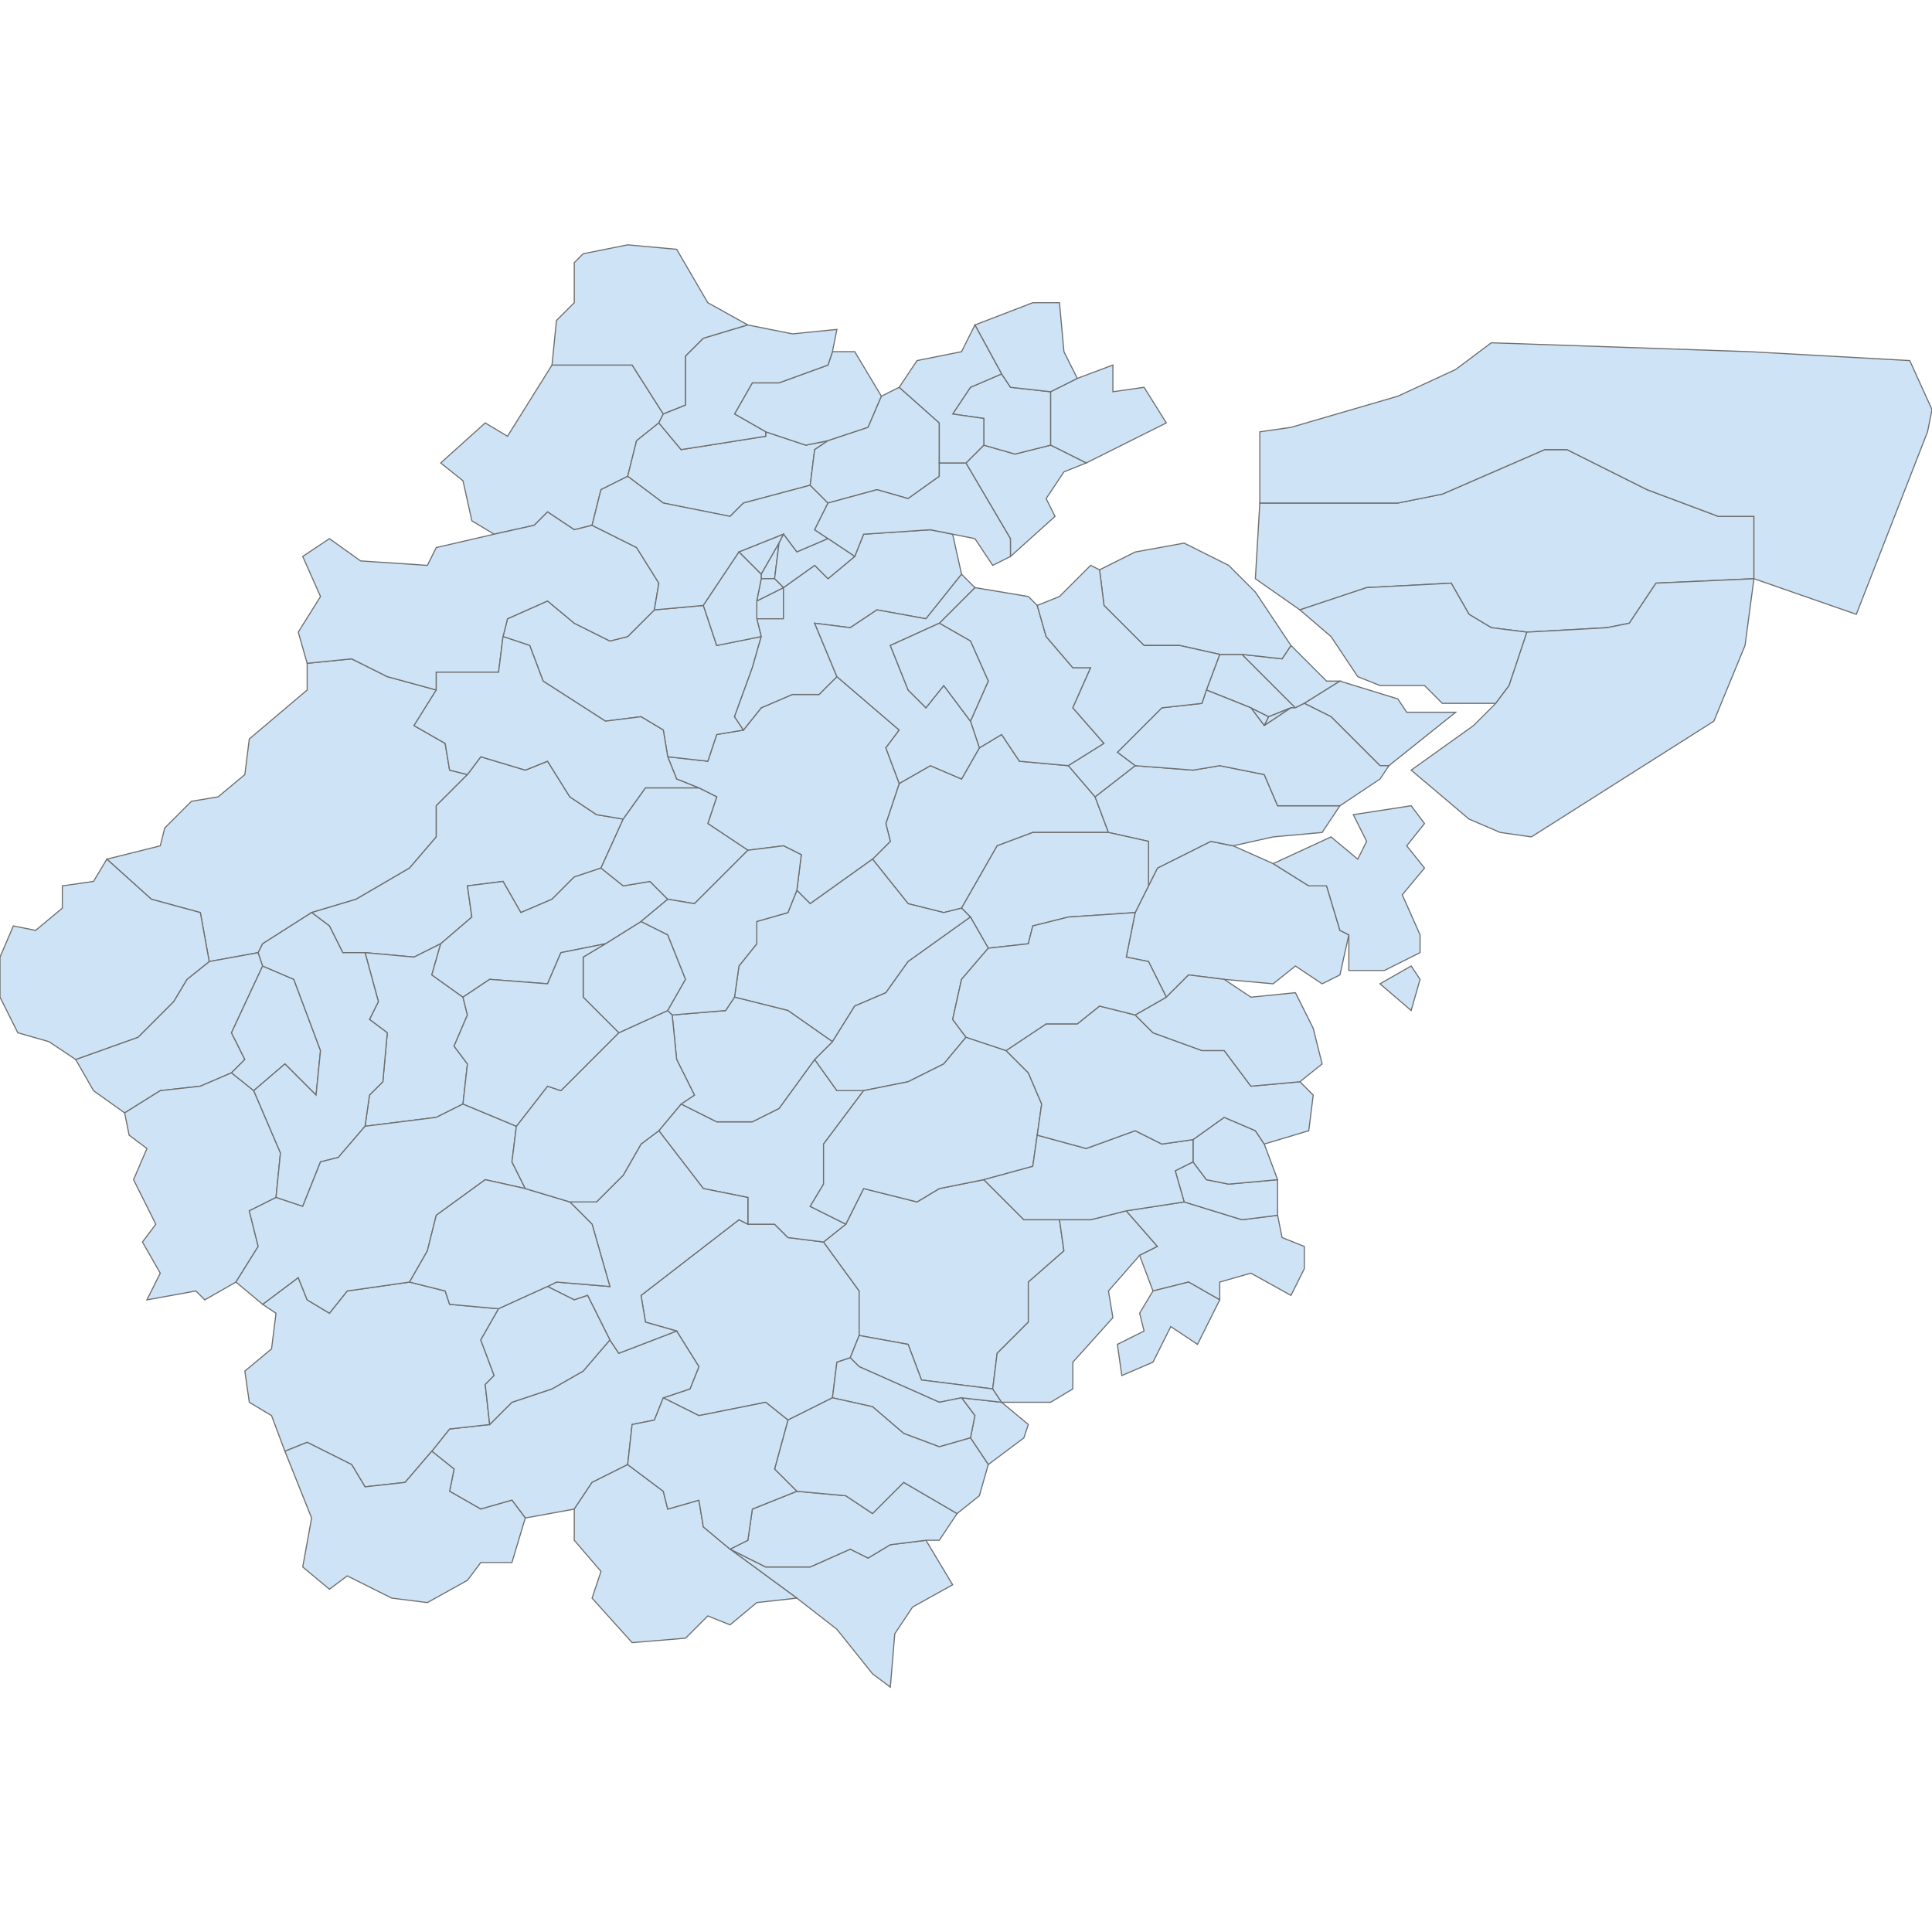 <?xml version='1.0' encoding='utf-8'?>
<svg height="700" width="700" xmlns="http://www.w3.org/2000/svg"><path d="M316.129,311.29 L322.581,304.839 L320.968,298.387 L325.806,283.871 L337.097,277.419 L348.387,282.258 L354.839,270.968 L362.903,266.129 L369.355,275.806 L387.097,277.419 L396.774,288.71 L401.613,301.613 L374.194,301.613 L361.29,306.452 L348.387,329.032 L341.935,330.645 L329.032,327.419 L316.129,311.29 Z" fill="#cee3f5" id="CN.zhejiang.3058331" stroke="#6e6e6e" stroke-width="0.4"><desc><name>Shengzhou City</name><admin_leve>6</admin_leve><wikipedia>en:Shengzhou</wikipedia><wikidata>Q1023802</wikidata><localname>嵊州市 (Shengzhou)</localname><boundary>administrative</boundary><id>CN.zhejiang.3058331</id></desc></path><path d="M241.935,274.194 L256.452,275.806 L259.677,266.129 L269.355,264.516 L275.806,256.452 L287.097,251.613 L296.774,251.613 L303.226,245.161 L325.806,264.516 L320.968,270.968 L325.806,283.871 L320.968,298.387 L322.581,304.839 L316.129,311.29 L293.548,327.419 L288.71,322.581 L290.323,309.677 L283.871,306.452 L270.968,308.065 L256.452,298.387 L259.677,288.71 L253.226,285.484 L245.161,282.258 L241.935,274.194 Z" fill="#cee3f5" id="CN.zhejiang.3058332" stroke="#6e6e6e" stroke-width="0.4"><desc><name>Zhuji City</name><admin_leve>6</admin_leve><wikidata>Q198222</wikidata><localname>诸暨市 (Zhuji)</localname><boundary>administrative</boundary><id>CN.zhejiang.3058332</id></desc></path><path d="M38.71,311.29 L58.065,306.452 L59.677,300.0 L69.355,290.323 L79.032,288.71 L88.71,280.645 L90.323,267.742 L111.29,250.0 L111.29,240.323 L127.419,238.71 L140.323,245.161 L158.065,250.0 L150.0,262.903 L161.29,269.355 L162.903,279.032 L169.355,280.645 L158.065,291.935 L158.065,303.226 L148.387,314.516 L129.032,325.806 L112.903,330.645 L95.161,341.935 L93.548,345.161 L75.806,348.387 L72.581,330.645 L54.839,325.806 L38.71,311.29 Z" fill="#cee3f5" id="CN.zhejiang.3125919" stroke="#6e6e6e" stroke-width="0.4"><desc><name>Chun'an County</name><admin_leve>6</admin_leve><wikipedia>en:Chun'an County</wikipedia><wikidata>Q1089534</wikidata><localname>淳安县 (Chun'an)</localname><boundary>administrative</boundary><id>CN.zhejiang.3125919</id></desc></path><path d="M200.0,132.258 L229.032,132.258 L240.323,150.0 L238.71,153.226 L230.645,159.677 L227.419,172.581 L217.742,177.419 L214.516,190.323 L208.065,191.935 L198.387,185.484 L193.548,190.323 L179.032,193.548 L170.968,188.71 L167.742,174.194 L159.677,167.742 L175.806,153.226 L183.871,158.065 L200.0,132.258 Z" fill="#cee3f5" id="CN.zhejiang.3149729" stroke="#6e6e6e" stroke-width="0.4"><desc><name>Anji County</name><admin_leve>6</admin_leve><wikidata>Q551437</wikidata><localname>安吉县 (Anji)</localname><boundary>administrative</boundary><id>CN.zhejiang.3149729</id></desc></path><path d="M270.968,117.742 L254.839,122.581 L248.387,129.032 L248.387,146.774 L240.323,150.0 L229.032,132.258 L200.0,132.258 L201.613,116.129 L208.065,109.677 L208.065,95.161 L211.29,91.935 L227.419,88.71 L245.161,90.323 L256.452,109.677 L270.968,117.742 Z" fill="#cee3f5" id="CN.zhejiang.3149734" stroke="#6e6e6e" stroke-width="0.4"><desc><name>Changxing County</name><admin_leve>6</admin_leve><wikidata>Q1062178</wikidata><localname>长兴县 (Changxing)</localname><boundary>administrative</boundary><id>CN.zhejiang.3149734</id></desc></path><path d="M227.419,172.581 L230.645,159.677 L238.71,153.226 L246.774,162.903 L277.419,158.065 L277.419,156.452 L291.935,161.29 L300.0,159.677 L295.161,162.903 L293.548,175.806 L269.355,182.258 L264.516,187.097 L240.323,182.258 L227.419,172.581 Z" fill="#cee3f5" id="CN.zhejiang.3149735" stroke="#6e6e6e" stroke-width="0.4"><desc><name>Deqing County</name><admin_leve>6</admin_leve><wikidata>Q1191987</wikidata><localname>德清县 (Deqing)</localname><boundary>administrative</boundary><id>CN.zhejiang.3149735</id></desc></path><path d="M301.613,127.419 L309.677,127.419 L319.355,143.548 L314.516,154.839 L300.0,159.677 L291.935,161.29 L277.419,156.452 L266.129,150.0 L272.581,138.71 L282.258,138.71 L300.0,132.258 L301.613,127.419 Z" fill="#cee3f5" id="CN.zhejiang.3149736" stroke="#6e6e6e" stroke-width="0.4"><desc><name>Nanxun District</name><admin_leve>6</admin_leve><wikidata>Q1334163</wikidata><localname>南浔区 (Nanxun)</localname><boundary>administrative</boundary><id>CN.zhejiang.3149736</id></desc></path><path d="M238.71,153.226 L240.323,150.0 L248.387,146.774 L248.387,129.032 L254.839,122.581 L270.968,117.742 L287.097,120.968 L303.226,119.355 L301.613,127.419 L300.0,132.258 L282.258,138.71 L272.581,138.71 L266.129,150.0 L277.419,156.452 L277.419,158.065 L246.774,162.903 L238.71,153.226 Z" fill="#cee3f5" id="CN.zhejiang.3149737" stroke="#6e6e6e" stroke-width="0.4"><desc><name>Wuxing District</name><admin_leve>6</admin_leve><wikidata>Q1026476</wikidata><localname>吴兴区 (Wuxing)</localname><boundary>administrative</boundary><id>CN.zhejiang.3149737</id></desc></path><path d="M411.29,330.645 L416.129,320.968 L419.355,314.516 L438.71,304.839 L446.774,306.452 L461.29,312.903 L474.194,320.968 L480.645,320.968 L485.484,337.097 L488.71,338.71 L485.484,353.226 L479.032,356.452 L469.355,350.0 L461.29,356.452 L443.548,354.839 L430.645,353.226 L422.581,361.29 L416.129,348.387 L408.065,346.774 L411.29,330.645 Z" fill="#cee3f5" id="CN.zhejiang.3199272" stroke="#6e6e6e" stroke-width="0.4"><desc><name>Ninghai County</name><admin_leve>6</admin_leve><wikipedia>en:Ninghai County</wikipedia><wikidata>Q1334251</wikidata><localname>宁海县 (Ninghai)</localname><boundary>administrative</boundary><id>CN.zhejiang.3199272</id></desc></path><path d="M461.29,312.903 L482.258,303.226 L491.935,311.29 L495.161,304.839 L490.323,295.161 L511.29,291.935 L516.129,298.387 L509.677,306.452 L516.129,314.516 L508.065,324.194 L514.516,338.71 L514.516,345.161 L501.613,351.613 L488.71,351.613 L488.71,338.71 L485.484,337.097 L480.645,320.968 L474.194,320.968 L461.29,312.903 M500.0,356.452 L511.29,350.0 L514.516,354.839 L511.29,366.129 L500.0,356.452 Z" fill="#cee3f5" id="CN.zhejiang.3199281" stroke="#6e6e6e" stroke-width="0.4"><desc><name>Xiangshan County</name><admin_leve>6</admin_leve><wikidata>Q1334124</wikidata><localname>象山县 (Xiangshan)</localname><boundary>administrative</boundary><id>CN.zhejiang.3199281</id></desc></path><path d="M270.968,443.548 L280.645,443.548 L285.484,448.387 L298.387,450.0 L311.29,467.742 L311.29,483.871 L308.065,491.935 L303.226,493.548 L301.613,506.452 L285.484,514.516 L277.419,508.065 L253.226,512.903 L240.323,506.452 L250.0,503.226 L253.226,495.161 L245.161,482.258 L233.871,479.032 L232.258,469.355 L267.742,441.935 L270.968,443.548 Z" fill="#cee3f5" id="CN.zhejiang.3218862" stroke="#6e6e6e" stroke-width="0.4"><desc><name>Qingtian County</name><admin_leve>6</admin_leve><wikipedia>en:Qingtian County</wikipedia><wikidata>Q1361329</wikidata><localname>青田县 (Qingtian)</localname><boundary>administrative</boundary><id>CN.zhejiang.3218862</id></desc></path><path d="M298.387,450.0 L306.452,443.548 L312.903,430.645 L332.258,435.484 L340.323,430.645 L356.452,427.419 L370.968,441.935 L383.871,441.935 L385.484,453.226 L372.581,464.516 L372.581,479.032 L361.29,490.323 L359.677,503.226 L333.871,500.0 L329.032,487.097 L311.29,483.871 L311.29,467.742 L298.387,450.0 Z" fill="#cee3f5" id="CN.zhejiang.3218863" stroke="#6e6e6e" stroke-width="0.4"><desc><name>Yongjia County</name><admin_leve>6</admin_leve><wikipedia>en:Yongjia County</wikipedia><wikidata>Q703818</wikidata><localname>永嘉县 (Yongjia)</localname><boundary>administrative</boundary><id>CN.zhejiang.3218863</id></desc></path><path d="M112.903,330.645 L129.032,325.806 L148.387,314.516 L158.065,303.226 L158.065,291.935 L169.355,280.645 L174.194,274.194 L190.323,279.032 L198.387,275.806 L206.452,288.71 L216.129,295.161 L225.806,296.774 L217.742,314.516 L208.065,317.742 L200.0,325.806 L188.71,330.645 L182.258,319.355 L169.355,320.968 L170.968,332.258 L159.677,341.935 L150.0,346.774 L132.258,345.161 L124.194,345.161 L119.355,335.484 L112.903,330.645 Z" fill="#cee3f5" id="CN.zhejiang.3221113" stroke="#6e6e6e" stroke-width="0.4"><desc><name>Jiande City</name><admin_leve>6</admin_leve><wikipedia>en:Jiande</wikipedia><wikidata>Q1027331</wikidata><localname>建德市 (Jiande)</localname><boundary>administrative</boundary><id>CN.zhejiang.3221113</id></desc></path><path d="M274.194,217.742 L283.871,212.903 L283.871,212.903 L283.871,224.194 L274.194,224.194 L274.194,217.742 Z" fill="#cee3f5" id="CN.zhejiang.3221179" stroke="#6e6e6e" stroke-width="0.4"><desc><name>Binjiang District</name><admin_leve>6</admin_leve><wikipedia>en:Binjiang District</wikipedia><wikidata>Q863888</wikidata><localname>滨江区 (Binjiang)</localname><boundary>administrative</boundary><id>CN.zhejiang.3221179</id></desc></path><path d="M182.258,230.645 L183.871,224.194 L198.387,217.742 L208.065,225.806 L220.968,232.258 L227.419,230.645 L237.097,220.968 L254.839,219.355 L259.677,233.871 L275.806,230.645 L272.581,241.935 L266.129,259.677 L269.355,264.516 L259.677,266.129 L256.452,275.806 L241.935,274.194 L240.323,264.516 L232.258,259.677 L219.355,261.29 L196.774,246.774 L191.935,233.871 L182.258,230.645 Z" fill="#cee3f5" id="CN.zhejiang.3221180" stroke="#6e6e6e" stroke-width="0.4"><desc><name>Fuyang City</name><admin_leve>6</admin_leve><wikipedia>en:Fuyang District</wikipedia><wikidata>Q1011103</wikidata><localname>富阳市 (Fuyang)</localname><boundary>administrative</boundary><id>CN.zhejiang.3221180</id></desc></path><path d="M179.032,193.548 L193.548,190.323 L198.387,185.484 L208.065,191.935 L214.516,190.323 L230.645,198.387 L238.71,211.29 L237.097,220.968 L227.419,230.645 L220.968,232.258 L208.065,225.806 L198.387,217.742 L183.871,224.194 L182.258,230.645 L180.645,243.548 L158.065,243.548 L158.065,250.0 L140.323,245.161 L127.419,238.71 L111.29,240.323 L108.065,229.032 L116.129,216.129 L109.677,201.613 L119.355,195.161 L130.645,203.226 L154.839,204.839 L158.065,198.387 L179.032,193.548 Z" fill="#cee3f5" id="CN.zhejiang.3221181" stroke="#6e6e6e" stroke-width="0.4"><desc><name>Lin'an City</name><admin_leve>6</admin_leve><wikipedia>en:Lin'an City</wikipedia><wikidata>Q1022464</wikidata><localname>临安市 (Lin'an)</localname><boundary>administrative</boundary><id>CN.zhejiang.3221181</id></desc></path><path d="M158.065,250.0 L158.065,243.548 L180.645,243.548 L182.258,230.645 L191.935,233.871 L196.774,246.774 L219.355,261.29 L232.258,259.677 L240.323,264.516 L241.935,274.194 L245.161,282.258 L253.226,285.484 L233.871,285.484 L225.806,296.774 L216.129,295.161 L206.452,288.71 L198.387,275.806 L190.323,279.032 L174.194,274.194 L169.355,280.645 L162.903,279.032 L161.29,269.355 L150.0,262.903 L158.065,250.0 Z" fill="#cee3f5" id="CN.zhejiang.3221182" stroke="#6e6e6e" stroke-width="0.4"><desc><name>Tonglu County</name><admin_leve>6</admin_leve><wikipedia>en:Tonglu County</wikipedia><wikidata>Q261793</wikidata><localname>桐庐县 (Tonglu)</localname><boundary>administrative</boundary><id>CN.zhejiang.3221182</id></desc></path><path d="M275.806,230.645 L274.194,224.194 L283.871,224.194 L283.871,212.903 L295.161,204.839 L300.0,209.677 L309.677,201.613 L312.903,193.548 L337.097,191.935 L345.161,193.548 L348.387,208.065 L335.484,224.194 L317.742,220.968 L308.065,227.419 L295.161,225.806 L303.226,245.161 L296.774,251.613 L287.097,251.613 L275.806,256.452 L269.355,264.516 L266.129,259.677 L272.581,241.935 L275.806,230.645 Z" fill="#cee3f5" id="CN.zhejiang.3221183" stroke="#6e6e6e" stroke-width="0.4"><desc><name>Xiaoshan District</name><admin_leve>6</admin_leve><wikipedia>en:Xiaoshan District</wikipedia><wikidata>Q592727</wikidata><localname>萧山区 (Xiaoshan)</localname><boundary>administrative</boundary><id>CN.zhejiang.3221183</id></desc></path><path d="M214.516,190.323 L217.742,177.419 L227.419,172.581 L240.323,182.258 L264.516,187.097 L269.355,182.258 L293.548,175.806 L300.0,182.258 L295.161,191.935 L300.0,195.161 L288.71,200.0 L283.871,193.548 L267.742,200.0 L254.839,219.355 L237.097,220.968 L238.71,211.29 L230.645,198.387 L214.516,190.323 Z" fill="#cee3f5" id="CN.zhejiang.3221184" stroke="#6e6e6e" stroke-width="0.4"><desc><name>Yuhang District</name><admin_leve>6</admin_leve><wikipedia>en:Yuhang District</wikipedia><wikidata>Q1361598</wikidata><localname>余杭区 (Yuhang)</localname><boundary>administrative</boundary><id>CN.zhejiang.3221184</id></desc></path><path d="M264.516,561.29 L277.419,567.742 L293.548,567.742 L308.065,561.29 L314.516,564.516 L322.581,559.677 L335.484,558.065 L345.161,574.194 L330.645,582.258 L324.194,591.935 L322.581,611.29 L316.129,606.452 L303.226,590.323 L288.71,579.032 L264.516,561.29 Z" fill="#cee3f5" id="CN.zhejiang.3239536" stroke="#6e6e6e" stroke-width="0.4"><desc><name>Cangnan City</name><admin_leve>6</admin_leve><wikipedia>de:Cangnan</wikipedia><wikidata>Q703806</wikidata><localname>苍南县 (Cangnan)</localname><boundary>administrative</boundary><id>CN.zhejiang.3239536</id></desc></path><path d="M27.419,383.871 L50.0,375.806 L62.903,362.903 L67.742,354.839 L75.806,348.387 L93.548,345.161 L95.161,350.0 L83.871,374.194 L88.71,383.871 L83.871,388.71 L72.581,393.548 L58.065,395.161 L45.161,403.226 L33.871,395.161 L27.419,383.871 Z" fill="#cee3f5" id="CN.zhejiang.3278461" stroke="#6e6e6e" stroke-width="0.4"><desc><name>Changshan County</name><admin_leve>6</admin_leve><wikipedia>en:Changshan County</wikipedia><wikidata>Q1062122</wikidata><localname>常山县 (Changshan)</localname><boundary>administrative</boundary><id>CN.zhejiang.3278461</id></desc></path><path d="M45.161,403.226 L58.065,395.161 L72.581,393.548 L83.871,388.71 L91.935,395.161 L101.613,417.742 L100.0,433.871 L90.323,438.71 L93.548,451.613 L85.484,464.516 L74.194,470.968 L70.968,467.742 L53.226,470.968 L58.065,461.29 L51.613,450.0 L56.452,443.548 L48.387,427.419 L53.226,416.129 L46.774,411.29 L45.161,403.226 Z" fill="#cee3f5" id="CN.zhejiang.3278462" stroke="#6e6e6e" stroke-width="0.4"><desc><name>Jiangshan City</name><admin_leve>6</admin_leve><wikipedia>en:Jiangshan</wikipedia><wikidata>Q1023799</wikidata><localname>江山市 (Jiangshan)</localname><boundary>administrative</boundary><id>CN.zhejiang.3278462</id></desc></path><path d="M38.71,311.29 L54.839,325.806 L72.581,330.645 L75.806,348.387 L67.742,354.839 L62.903,362.903 L50.0,375.806 L27.419,383.871 L17.742,377.419 L6.452,374.194 L0.0,361.29 L0.0,346.774 L4.839,335.484 L12.903,337.097 L22.581,329.032 L22.581,320.968 L33.871,319.355 L38.71,311.29 Z" fill="#cee3f5" id="CN.zhejiang.3278463" stroke="#6e6e6e" stroke-width="0.4"><desc><name>Kaihua County</name><admin_leve>6</admin_leve><wikipedia>en:Kaihua County</wikipedia><wikidata>Q1371362</wikidata><localname>开化县 (Kaihua)</localname><boundary>administrative</boundary><id>CN.zhejiang.3278463</id></desc></path><path d="M95.161,350.0 L106.452,354.839 L116.129,380.645 L114.516,396.774 L103.226,385.484 L91.935,395.161 L83.871,388.71 L88.71,383.871 L83.871,374.194 L95.161,350.0 Z" fill="#cee3f5" id="CN.zhejiang.3278464" stroke="#6e6e6e" stroke-width="0.4"><desc><name>Kecheng District</name><admin_leve>6</admin_leve><wikipedia>en:Kecheng District</wikipedia><wikidata>Q1371443</wikidata><localname>柯城区 (Kecheng)</localname><boundary>administrative</boundary><id>CN.zhejiang.3278464</id></desc></path><path d="M132.258,345.161 L150.0,346.774 L159.677,341.935 L156.452,353.226 L167.742,361.29 L169.355,367.742 L164.516,379.032 L169.355,385.484 L167.742,400.0 L158.065,404.839 L132.258,408.065 L133.871,396.774 L138.71,391.935 L140.323,374.194 L133.871,369.355 L137.097,362.903 L132.258,345.161 Z" fill="#cee3f5" id="CN.zhejiang.3278465" stroke="#6e6e6e" stroke-width="0.4"><desc><name>Longyou County</name><admin_leve>6</admin_leve><wikipedia>en:Longyou County</wikipedia><wikidata>Q922280</wikidata><localname>龙游县 (Longyou)</localname><boundary>administrative</boundary><id>CN.zhejiang.3278465</id></desc></path><path d="M91.935,395.161 L103.226,385.484 L114.516,396.774 L116.129,380.645 L106.452,354.839 L95.161,350.0 L93.548,345.161 L95.161,341.935 L112.903,330.645 L119.355,335.484 L124.194,345.161 L132.258,345.161 L137.097,362.903 L133.871,369.355 L140.323,374.194 L138.71,391.935 L133.871,396.774 L132.258,408.065 L122.581,419.355 L116.129,420.968 L109.677,437.097 L100.0,433.871 L101.613,417.742 L91.935,395.161 Z" fill="#cee3f5" id="CN.zhejiang.3278466" stroke="#6e6e6e" stroke-width="0.4"><desc><name>Qujiang District</name><admin_leve>6</admin_leve><wikipedia>en:Qujiang District, Quzhou</wikipedia><wikidata>Q1334566</wikidata><localname>衢江区 (Longyou)</localname><boundary>administrative</boundary><id>CN.zhejiang.3278466</id></desc></path><path d="M156.452,525.806 L162.903,517.742 L177.419,516.129 L185.484,508.065 L200.0,503.226 L211.29,496.774 L220.968,485.484 L224.194,490.323 L245.161,482.258 L253.226,495.161 L250.0,503.226 L240.323,506.452 L237.097,514.516 L229.032,516.129 L227.419,530.645 L214.516,537.097 L208.065,546.774 L190.323,550.0 L185.484,543.548 L174.194,546.774 L162.903,540.323 L164.516,532.258 L156.452,525.806 Z" fill="#cee3f5" id="CN.zhejiang.3289201" stroke="#6e6e6e" stroke-width="0.4"><desc><name>Jingning She Autonomous County</name><admin_leve>6</admin_leve><wikipedia>en:Jingning She Autonomous County</wikipedia><wikidata>Q971469</wikidata><localname>景宁畲族自治县 (Jingning)</localname><boundary>administrative</boundary><id>CN.zhejiang.3289201</id></desc></path><path d="M246.774,400.0 L259.677,406.452 L272.581,406.452 L282.258,401.613 L295.161,383.871 L303.226,395.161 L312.903,395.161 L298.387,414.516 L298.387,429.032 L293.548,437.097 L306.452,443.548 L298.387,450.0 L285.484,448.387 L280.645,443.548 L270.968,443.548 L270.968,433.871 L254.839,430.645 L238.71,409.677 L246.774,400.0 Z" fill="#cee3f5" id="CN.zhejiang.3289202" stroke="#6e6e6e" stroke-width="0.4"><desc><name>Jinyun County</name><admin_leve>6</admin_leve><wikipedia>en:Jinyun County</wikipedia><wikidata>Q1335083</wikidata><localname>缙云县 (Jinyun)</localname><boundary>administrative</boundary><id>CN.zhejiang.3289202</id></desc></path><path d="M198.387,466.129 L201.613,464.516 L220.968,466.129 L214.516,443.548 L206.452,435.484 L216.129,435.484 L225.806,425.806 L232.258,414.516 L238.71,409.677 L254.839,430.645 L270.968,433.871 L270.968,443.548 L267.742,441.935 L232.258,469.355 L233.871,479.032 L245.161,482.258 L224.194,490.323 L220.968,485.484 L212.903,469.355 L208.065,470.968 L198.387,466.129 Z" fill="#cee3f5" id="CN.zhejiang.3289203" stroke="#6e6e6e" stroke-width="0.4"><desc><name>Liandu District</name><admin_leve>6</admin_leve><wikipedia>en:Liandu District</wikipedia><wikidata>Q1334949</wikidata><localname>莲都区 (Liandu)</localname><boundary>administrative</boundary><id>CN.zhejiang.3289203</id></desc></path><path d="M95.161,472.581 L108.065,462.903 L111.29,470.968 L119.355,475.806 L125.806,467.742 L148.387,464.516 L161.29,467.742 L162.903,472.581 L180.645,474.194 L174.194,485.484 L179.032,498.387 L175.806,501.613 L177.419,516.129 L162.903,517.742 L156.452,525.806 L146.774,537.097 L132.258,538.71 L127.419,530.645 L111.29,522.581 L103.226,525.806 L98.387,512.903 L90.323,508.065 L88.71,496.774 L98.387,488.71 L100.0,475.806 L95.161,472.581 Z" fill="#cee3f5" id="CN.zhejiang.3289204" stroke="#6e6e6e" stroke-width="0.4"><desc><name>Longquan City</name><admin_leve>6</admin_leve><wikipedia>en:Longquan</wikipedia><wikidata>Q1361355</wikidata><localname>龙泉市 (Longquan)</localname><boundary>administrative</boundary><id>CN.zhejiang.3289204</id></desc></path><path d="M100.0,433.871 L109.677,437.097 L116.129,420.968 L122.581,419.355 L132.258,408.065 L158.065,404.839 L167.742,400.0 L187.097,408.065 L185.484,420.968 L190.323,430.645 L175.806,427.419 L158.065,440.323 L154.839,453.226 L148.387,464.516 L125.806,467.742 L119.355,475.806 L111.29,470.968 L108.065,462.903 L95.161,472.581 L85.484,464.516 L93.548,451.613 L90.323,438.71 L100.0,433.871 Z" fill="#cee3f5" id="CN.zhejiang.3289205" stroke="#6e6e6e" stroke-width="0.4"><desc><name>Songyang County</name><admin_leve>6</admin_leve><wikipedia>en:Songyang County</wikipedia><wikidata>Q1197840</wikidata><localname>松阳县 (Songyang)</localname><boundary>administrative</boundary><id>CN.zhejiang.3289205</id></desc></path><path d="M103.226,525.806 L111.29,522.581 L127.419,530.645 L132.258,538.71 L146.774,537.097 L156.452,525.806 L164.516,532.258 L162.903,540.323 L174.194,546.774 L185.484,543.548 L190.323,550.0 L185.484,566.129 L174.194,566.129 L169.355,572.581 L154.839,580.645 L141.935,579.032 L125.806,570.968 L119.355,575.806 L109.677,567.742 L112.903,550.0 L103.226,525.806 Z" fill="#cee3f5" id="CN.zhejiang.3289206" stroke="#6e6e6e" stroke-width="0.4"><desc><name>Qingyuan County</name><admin_leve>6</admin_leve><wikipedia>de:Qingyuan (Lishui)</wikipedia><wikidata>Q1198090</wikidata><localname>庆元县</localname><boundary>administrative</boundary><id>CN.zhejiang.3289206</id></desc></path><path d="M148.387,464.516 L154.839,453.226 L158.065,440.323 L175.806,427.419 L190.323,430.645 L206.452,435.484 L214.516,443.548 L220.968,466.129 L201.613,464.516 L198.387,466.129 L180.645,474.194 L162.903,472.581 L161.29,467.742 L148.387,464.516 Z" fill="#cee3f5" id="CN.zhejiang.3289207" stroke="#6e6e6e" stroke-width="0.4"><desc><name>Suichang County</name><admin_leve>6</admin_leve><wikipedia>en:Suichang County</wikipedia><wikidata>Q1335029</wikidata><localname>遂昌县 (Suichang)</localname><boundary>administrative</boundary><id>CN.zhejiang.3289207</id></desc></path><path d="M180.645,474.194 L198.387,466.129 L208.065,470.968 L212.903,469.355 L220.968,485.484 L211.29,496.774 L200.0,503.226 L185.484,508.065 L177.419,516.129 L175.806,501.613 L179.032,498.387 L174.194,485.484 L180.645,474.194 Z" fill="#cee3f5" id="CN.zhejiang.3289208" stroke="#6e6e6e" stroke-width="0.4"><desc><name>Yunhe County</name><admin_leve>6</admin_leve><wikipedia>en:Yunhe County</wikipedia><wikidata>Q1335038</wikidata><localname>云和县 (Yunhe)</localname><boundary>administrative</boundary><id>CN.zhejiang.3289208</id></desc></path><path d="M348.387,506.452 L362.903,508.065 L372.581,516.129 L370.968,520.968 L358.065,530.645 L351.613,520.968 L353.226,512.903 L348.387,506.452 Z" fill="#cee3f5" id="CN.zhejiang.3289415" stroke="#6e6e6e" stroke-width="0.4"><desc><name>Longwan District</name><admin_leve>6</admin_leve><wikipedia>de:Longwan</wikipedia><wikidata>Q702249</wikidata><localname>龙湾区 (Longwan)</localname><boundary>administrative</boundary><id>CN.zhejiang.3289415</id></desc></path><path d="M311.29,483.871 L329.032,487.097 L333.871,500.0 L359.677,503.226 L362.903,508.065 L348.387,506.452 L340.323,508.065 L311.29,495.161 L308.065,491.935 L311.29,483.871 Z" fill="#cee3f5" id="CN.zhejiang.3289416" stroke="#6e6e6e" stroke-width="0.4"><desc><name>Lucheng District</name><admin_leve>6</admin_leve><wikipedia>de:Lucheng (Wenzhou)</wikipedia><wikidata>Q702254</wikidata><localname>鹿城区 (Lucheng)</localname><boundary>administrative</boundary><id>CN.zhejiang.3289416</id></desc></path><path d="M308.065,491.935 L311.29,495.161 L340.323,508.065 L348.387,506.452 L353.226,512.903 L351.613,520.968 L340.323,524.194 L327.419,519.355 L316.129,509.677 L301.613,506.452 L303.226,493.548 L308.065,491.935 Z" fill="#cee3f5" id="CN.zhejiang.3289417" stroke="#6e6e6e" stroke-width="0.4"><desc><name>Ouhai District</name><admin_leve>6</admin_leve><wikipedia>de:Ouhai</wikipedia><wikidata>Q701024</wikidata><localname>瓯海区 (Ouhai)</localname><boundary>administrative</boundary><id>CN.zhejiang.3289417</id></desc></path><path d="M264.516,561.29 L270.968,558.065 L272.581,546.774 L288.71,540.323 L306.452,541.935 L316.129,548.387 L327.419,537.097 L346.774,548.387 L340.323,558.065 L335.484,558.065 L322.581,559.677 L314.516,564.516 L308.065,561.29 L293.548,567.742 L277.419,567.742 L264.516,561.29 Z" fill="#cee3f5" id="CN.zhejiang.3289418" stroke="#6e6e6e" stroke-width="0.4"><desc><name>Pingyang County</name><admin_leve>6</admin_leve><wikipedia>en:Pingyang County</wikipedia><wikidata>Q702404</wikidata><localname>平阳县 (Pingyang)</localname><boundary>administrative</boundary><id>CN.zhejiang.3289418</id></desc></path><path d="M285.484,514.516 L301.613,506.452 L316.129,509.677 L327.419,519.355 L340.323,524.194 L351.613,520.968 L358.065,530.645 L354.839,541.935 L346.774,548.387 L327.419,537.097 L316.129,548.387 L306.452,541.935 L288.71,540.323 L280.645,532.258 L285.484,514.516 Z" fill="#cee3f5" id="CN.zhejiang.3289419" stroke="#6e6e6e" stroke-width="0.4"><desc><name>Rui'an City</name><admin_leve>6</admin_leve><wikipedia>en:Rui'an</wikipedia><wikidata>Q713357</wikidata><localname>瑞安市 (Rui'an)</localname><boundary>administrative</boundary><id>CN.zhejiang.3289419</id></desc></path><path d="M208.065,546.774 L214.516,537.097 L227.419,530.645 L240.323,540.323 L241.935,546.774 L253.226,543.548 L254.839,553.226 L264.516,561.29 L288.71,579.032 L274.194,580.645 L264.516,588.71 L256.452,585.484 L248.387,593.548 L229.032,595.161 L214.516,579.032 L217.742,569.355 L208.065,558.065 L208.065,546.774 Z" fill="#cee3f5" id="CN.zhejiang.3289420" stroke="#6e6e6e" stroke-width="0.4"><desc><name>Taishun County</name><admin_leve>6</admin_leve><wikipedia>en:Taishun County</wikipedia><wikidata>Q701879</wikidata><localname>泰顺县</localname><boundary>administrative</boundary><id>CN.zhejiang.3289420</id></desc></path><path d="M240.323,506.452 L253.226,512.903 L277.419,508.065 L285.484,514.516 L280.645,532.258 L288.71,540.323 L272.581,546.774 L270.968,558.065 L264.516,561.29 L254.839,553.226 L253.226,543.548 L241.935,546.774 L240.323,540.323 L227.419,530.645 L229.032,516.129 L237.097,514.516 L240.323,506.452 Z" fill="#cee3f5" id="CN.zhejiang.3289421" stroke="#6e6e6e" stroke-width="0.4"><desc><name>Wencheng County</name><admin_leve>6</admin_leve><wikipedia>en:Wencheng County</wikipedia><wikidata>Q701865</wikidata><localname>文成县 (Wencheng)</localname><boundary>administrative</boundary><id>CN.zhejiang.3289421</id></desc></path><path d="M359.677,503.226 L361.29,490.323 L372.581,479.032 L372.581,464.516 L385.484,453.226 L383.871,441.935 L395.161,441.935 L408.065,438.71 L419.355,451.613 L412.903,454.839 L401.613,467.742 L403.226,477.419 L388.71,493.548 L388.71,503.226 L380.645,508.065 L362.903,508.065 L359.677,503.226 Z" fill="#cee3f5" id="CN.zhejiang.3289422" stroke="#6e6e6e" stroke-width="0.4"><desc><name>Yueqing City</name><admin_leve>6</admin_leve><wikipedia>de:Yueqing</wikipedia><wikidata>Q699777</wikidata><localname>乐清市 (Yueqing)</localname><boundary>administrative</boundary><id>CN.zhejiang.3289422</id></desc></path><path d="M456.452,182.258 L506.452,182.258 L522.581,179.032 L559.677,162.903 L567.742,162.903 L596.774,177.419 L622.581,187.097 L635.484,187.097 L635.484,209.677 L600.0,211.29 L590.323,225.806 L582.258,227.419 L553.226,229.032 L540.323,227.419 L532.258,222.581 L525.806,211.29 L495.161,212.903 L470.968,220.968 L454.839,209.677 L456.452,182.258 Z" fill="#cee3f5" id="CN.zhejiang.3308117" stroke="#6e6e6e" stroke-width="0.4"><desc><name>Daishan County</name><admin_leve>6</admin_leve><wikipedia>en:Daishan County</wikipedia><wikidata>Q1157663</wikidata><localname>岱山县 (Daishan)</localname><boundary>administrative</boundary><id>CN.zhejiang.3308117</id></desc></path><path d="M470.968,220.968 L495.161,212.903 L525.806,211.29 L532.258,222.581 L540.323,227.419 L553.226,229.032 L546.774,248.387 L541.935,254.839 L522.581,254.839 L516.129,248.387 L500.0,248.387 L491.935,245.161 L482.258,230.645 L470.968,220.968 Z" fill="#cee3f5" id="CN.zhejiang.3308118" stroke="#6e6e6e" stroke-width="0.4"><desc><name>Dinghai District</name><admin_leve>6</admin_leve><wikipedia>en:Dinghai District</wikipedia><wikidata>Q1226419</wikidata><localname>定海区 (Dinghai)</localname><boundary>administrative</boundary><id>CN.zhejiang.3308118</id></desc></path><path d="M541.935,254.839 L546.774,248.387 L553.226,229.032 L582.258,227.419 L590.323,225.806 L600.0,211.29 L635.484,209.677 L632.258,233.871 L620.968,261.29 L554.839,303.226 L543.548,301.613 L532.258,296.774 L511.29,279.032 L533.871,262.903 L541.935,254.839 Z" fill="#cee3f5" id="CN.zhejiang.3308119" stroke="#6e6e6e" stroke-width="0.4"><desc><name>Putuo District</name><admin_leve>6</admin_leve><wikipedia>en:Putuo District, Zhoushan</wikipedia><wikidata>Q1334544</wikidata><localname>普陀区 (Putuo)</localname><boundary>administrative</boundary><id>CN.zhejiang.3308119</id></desc></path><path d="M456.452,182.258 L456.452,156.452 L467.742,154.839 L506.452,143.548 L527.419,133.871 L540.323,124.194 L633.871,127.419 L691.935,130.645 L700.0,148.387 L698.387,156.452 L672.581,222.581 L635.484,209.677 L635.484,187.097 L622.581,187.097 L596.774,177.419 L567.742,162.903 L559.677,162.903 L522.581,179.032 L506.452,182.258 L456.452,182.258 Z" fill="#cee3f5" id="CN.zhejiang.3308120" stroke="#6e6e6e" stroke-width="0.4"><desc><name>Shengsi County</name><admin_leve>6</admin_leve><wikipedia>en:Shengsi County</wikipedia><wikidata>Q1334553</wikidata><localname>嵊泗县 (Shengsi)</localname><boundary>administrative</boundary><id>CN.zhejiang.3308120</id></desc></path><path d="M396.774,288.71 L411.29,277.419 L432.258,279.032 L441.935,277.419 L458.065,280.645 L462.903,291.935 L485.484,291.935 L479.032,301.613 L461.29,303.226 L446.774,306.452 L438.71,304.839 L419.355,314.516 L416.129,320.968 L416.129,304.839 L401.613,301.613 L396.774,288.71 Z" fill="#cee3f5" id="CN.zhejiang.3316384" stroke="#6e6e6e" stroke-width="0.4"><desc><name>Fenghua City</name><admin_leve>6</admin_leve><wikipedia>en:Fenghua</wikipedia><wikidata>Q713372</wikidata><localname>奉化市 (Fenghua)</localname><boundary>administrative</boundary><id>CN.zhejiang.3316384</id></desc></path><path d="M348.387,329.032 L361.29,306.452 L374.194,301.613 L401.613,301.613 L416.129,304.839 L416.129,320.968 L411.29,330.645 L387.097,332.258 L374.194,335.484 L372.581,341.935 L358.065,343.548 L351.613,332.258 L348.387,329.032 Z" fill="#cee3f5" id="CN.zhejiang.3316521" stroke="#6e6e6e" stroke-width="0.4"><desc><name>Xinchang County</name><admin_leve>6</admin_leve><wikipedia>en:Xinchang County</wikipedia><wikidata>Q1026471</wikidata><localname>新昌县 (Xinchang)</localname><boundary>administrative</boundary><id>CN.zhejiang.3316521</id></desc></path><path d="M340.323,225.806 L353.226,212.903 L372.581,216.129 L375.806,219.355 L379.032,230.645 L388.71,241.935 L395.161,241.935 L388.71,256.452 L400.0,269.355 L387.097,277.419 L369.355,275.806 L362.903,266.129 L354.839,270.968 L351.613,261.29 L358.065,246.774 L351.613,232.258 L340.323,225.806 Z" fill="#cee3f5" id="CN.zhejiang.3316524" stroke="#6e6e6e" stroke-width="0.4"><desc><name>Shàngyú Shì</name><admin_leve>6</admin_leve><wikipedia>en:Shangyu District</wikipedia><wikidata>Q1023800</wikidata><localname>Shangyu</localname><boundary>administrative</boundary><id>CN.zhejiang.3316524</id></desc></path><path d="M348.387,208.065 L353.226,212.903 L340.323,225.806 L322.581,233.871 L329.032,250.0 L335.484,256.452 L341.935,248.387 L351.613,261.29 L354.839,270.968 L348.387,282.258 L337.097,277.419 L325.806,283.871 L320.968,270.968 L325.806,264.516 L303.226,245.161 L295.161,225.806 L308.065,227.419 L317.742,220.968 L335.484,224.194 L348.387,208.065 Z" fill="#cee3f5" id="CN.zhejiang.3316525" stroke="#6e6e6e" stroke-width="0.4"><desc><name>Keqiao</name><admin_leve>6</admin_leve><wikipedia>en:Keqiao District</wikipedia><wikidata>Q1334929</wikidata><localname>柯桥区</localname><boundary>administrative</boundary><id>CN.zhejiang.3316525</id></desc></path><path d="M340.323,225.806 L351.613,232.258 L358.065,246.774 L351.613,261.29 L341.935,248.387 L335.484,256.452 L329.032,250.0 L322.581,233.871 L340.323,225.806 Z" fill="#cee3f5" id="CN.zhejiang.3316526" stroke="#6e6e6e" stroke-width="0.4"><desc><name>Yuecheng District</name><admin_leve>6</admin_leve><wikipedia>en:Yuecheng District</wikipedia><wikidata>Q1334263</wikidata><localname>越城区 (Yuecheng)</localname><boundary>administrative</boundary><id>CN.zhejiang.3316526</id></desc></path><path d="M288.71,322.581 L293.548,327.419 L316.129,311.29 L329.032,327.419 L341.935,330.645 L348.387,329.032 L351.613,332.258 L329.032,348.387 L320.968,359.677 L309.677,364.516 L301.613,377.419 L285.484,366.129 L266.129,361.29 L267.742,350.0 L274.194,341.935 L274.194,333.871 L285.484,330.645 L288.71,322.581 Z" fill="#cee3f5" id="CN.zhejiang.3411717" stroke="#6e6e6e" stroke-width="0.4"><desc><name>Dongyang City</name><admin_leve>6</admin_leve><wikipedia>en:Dongyang</wikipedia><wikidata>Q1023774</wikidata><localname>东阳市 (Dongyang)</localname><boundary>administrative</boundary><id>CN.zhejiang.3411717</id></desc></path><path d="M295.161,383.871 L301.613,377.419 L309.677,364.516 L320.968,359.677 L329.032,348.387 L351.613,332.258 L358.065,343.548 L348.387,354.839 L345.161,369.355 L350.0,375.806 L341.935,385.484 L329.032,391.935 L312.903,395.161 L303.226,395.161 L295.161,383.871 Z" fill="#cee3f5" id="CN.zhejiang.3411718" stroke="#6e6e6e" stroke-width="0.4"><desc><name>Pan'an County</name><admin_leve>6</admin_leve><wikipedia>en:Pan'an County</wikipedia><wikidata>Q1335099</wikidata><localname>磐安县 (Pan'an)</localname><boundary>administrative</boundary><id>CN.zhejiang.3411718</id></desc></path><path d="M243.548,367.742 L262.903,366.129 L266.129,361.29 L285.484,366.129 L301.613,377.419 L295.161,383.871 L282.258,401.613 L272.581,406.452 L259.677,406.452 L246.774,400.0 L251.613,396.774 L245.161,383.871 L243.548,367.742 Z" fill="#cee3f5" id="CN.zhejiang.3411719" stroke="#6e6e6e" stroke-width="0.4"><desc><name>Yongkang City</name><admin_leve>6</admin_leve><wikipedia>en:Yongkang, Zhejiang</wikipedia><wikidata>Q1285102</wikidata><localname>永康市 (Yongkang)</localname><boundary>administrative</boundary><id>CN.zhejiang.3411719</id></desc></path><path d="M187.097,408.065 L198.387,393.548 L203.226,395.161 L224.194,374.194 L241.935,366.129 L243.548,367.742 L245.161,383.871 L251.613,396.774 L246.774,400.0 L238.71,409.677 L232.258,414.516 L225.806,425.806 L216.129,435.484 L206.452,435.484 L190.323,430.645 L185.484,420.968 L187.097,408.065 Z" fill="#cee3f5" id="CN.zhejiang.3411907" stroke="#6e6e6e" stroke-width="0.4"><desc><name>Wuyi County</name><admin_leve>6</admin_leve><wikipedia>en:Wuyi County, Zhejiang</wikipedia><wikidata>Q1361338</wikidata><localname>武义县 (Wuyi)</localname><boundary>administrative</boundary><id>CN.zhejiang.3411907</id></desc></path><path d="M408.065,438.71 L429.032,435.484 L450.0,441.935 L462.903,440.323 L464.516,448.387 L472.581,451.613 L472.581,459.677 L467.742,469.355 L453.226,461.29 L441.935,464.516 L441.935,470.968 L430.645,464.516 L417.742,467.742 L412.903,454.839 L419.355,451.613 L408.065,438.71 Z" fill="#cee3f5" id="CN.zhejiang.3478385" stroke="#6e6e6e" stroke-width="0.4"><desc><name>Wenling City</name><admin_leve>6</admin_leve><wikipedia>en:Wenling</wikipedia><wikidata>Q524250</wikidata><localname>温岭市 (Wenling)</localname><boundary>administrative</boundary><id>CN.zhejiang.3478385</id></desc></path><path d="M312.903,395.161 L329.032,391.935 L341.935,385.484 L350.0,375.806 L364.516,380.645 L372.581,388.71 L377.419,400.0 L375.806,411.29 L374.194,422.581 L356.452,427.419 L340.323,430.645 L332.258,435.484 L312.903,430.645 L306.452,443.548 L293.548,437.097 L298.387,429.032 L298.387,414.516 L312.903,395.161 Z" fill="#cee3f5" id="CN.zhejiang.3478386" stroke="#6e6e6e" stroke-width="0.4"><desc><name>Xianju County</name><admin_leve>6</admin_leve><wikipedia>en:Xianju County</wikipedia><wikidata>Q1370425</wikidata><localname>仙居县 (Xianju)</localname><boundary>administrative</boundary><id>CN.zhejiang.3478386</id></desc></path><path d="M432.258,420.968 L437.097,427.419 L445.161,429.032 L462.903,427.419 L462.903,440.323 L450.0,441.935 L429.032,435.484 L425.806,424.194 L432.258,420.968 Z" fill="#cee3f5" id="CN.zhejiang.3478390" stroke="#6e6e6e" stroke-width="0.4"><desc><name>Luqiao District</name><admin_leve>6</admin_leve><wikipedia>en:Luqiao District</wikipedia><wikidata>Q1371456</wikidata><localname>路桥区 (Luqiao)</localname><boundary>administrative</boundary><id>CN.zhejiang.3478390</id></desc></path><path d="M432.258,412.903 L443.548,404.839 L454.839,409.677 L458.065,414.516 L462.903,427.419 L445.161,429.032 L437.097,427.419 L432.258,420.968 L432.258,412.903 Z" fill="#cee3f5" id="CN.zhejiang.3478391" stroke="#6e6e6e" stroke-width="0.4"><desc><name>Jiaojiang District</name><admin_leve>6</admin_leve><wikipedia>en:Jiaojiang District</wikipedia><wikidata>Q513077</wikidata><localname>椒江区 (Jiaojiang)</localname><boundary>administrative</boundary><id>CN.zhejiang.3478391</id></desc></path><path d="M356.452,427.419 L374.194,422.581 L375.806,411.29 L393.548,416.129 L411.29,409.677 L420.968,414.516 L432.258,412.903 L432.258,420.968 L425.806,424.194 L429.032,435.484 L408.065,438.71 L395.161,441.935 L383.871,441.935 L370.968,441.935 L356.452,427.419 Z" fill="#cee3f5" id="CN.zhejiang.3478413" stroke="#6e6e6e" stroke-width="0.4"><desc><name>Huangyan District</name><admin_leve>6</admin_leve><wikipedia>en:Huangyan District</wikipedia><wikidata>Q1027910</wikidata><localname>黄岩区 (Huangyan)</localname><boundary>administrative</boundary><id>CN.zhejiang.3478413</id></desc></path><path d="M364.516,380.645 L379.032,370.968 L390.323,370.968 L398.387,364.516 L411.29,367.742 L417.742,374.194 L435.484,380.645 L443.548,380.645 L453.226,393.548 L470.968,391.935 L475.806,396.774 L474.194,409.677 L458.065,414.516 L454.839,409.677 L443.548,404.839 L432.258,412.903 L420.968,414.516 L411.29,409.677 L393.548,416.129 L375.806,411.29 L377.419,400.0 L372.581,388.71 L364.516,380.645 Z" fill="#cee3f5" id="CN.zhejiang.3478414" stroke="#6e6e6e" stroke-width="0.4"><desc><name>Linhai City</name><admin_leve>6</admin_leve><wikipedia>en:Linhai</wikipedia><wikidata>Q713317</wikidata><localname>临海市 (Linhai)</localname><boundary>administrative</boundary><id>CN.zhejiang.3478414</id></desc></path><path d="M411.29,367.742 L422.581,361.29 L430.645,353.226 L443.548,354.839 L453.226,361.29 L469.355,359.677 L475.806,372.581 L479.032,385.484 L470.968,391.935 L453.226,393.548 L443.548,380.645 L435.484,380.645 L417.742,374.194 L411.29,367.742 Z" fill="#cee3f5" id="CN.zhejiang.3478415" stroke="#6e6e6e" stroke-width="0.4"><desc><name>Sanmen County</name><admin_leve>6</admin_leve><wikipedia>en:Sanmen County</wikipedia><wikidata>Q1334532</wikidata><localname>三门县 (Sanmen)</localname><boundary>administrative</boundary><id>CN.zhejiang.3478415</id></desc></path><path d="M358.065,343.548 L372.581,341.935 L374.194,335.484 L387.097,332.258 L411.29,330.645 L408.065,346.774 L416.129,348.387 L422.581,361.29 L411.29,367.742 L398.387,364.516 L390.323,370.968 L379.032,370.968 L364.516,380.645 L350.0,375.806 L345.161,369.355 L348.387,354.839 L358.065,343.548 Z" fill="#cee3f5" id="CN.zhejiang.3478416" stroke="#6e6e6e" stroke-width="0.4"><desc><name>Tiantai County</name><admin_leve>6</admin_leve><wikipedia>en:Tiantai County</wikipedia><wikidata>Q1335021</wikidata><localname>天台县 (Tiantai)</localname><boundary>administrative</boundary><id>CN.zhejiang.3478416</id></desc></path><path d="M417.742,467.742 L430.645,464.516 L441.935,470.968 L433.871,487.097 L424.194,480.645 L417.742,493.548 L406.452,498.387 L404.839,487.097 L414.516,482.258 L412.903,475.806 L417.742,467.742 Z" fill="#cee3f5" id="CN.zhejiang.3478417" stroke="#6e6e6e" stroke-width="0.4"><desc><name>Yuhuan County</name><admin_leve>6</admin_leve><wikipedia>en:Yuhuan County</wikipedia><wikidata>Q1371422</wikidata><localname>玉环县 (Yuhuan)</localname><boundary>administrative</boundary><id>CN.zhejiang.3478417</id></desc></path><path d="M219.355,341.935 L232.258,333.871 L241.935,338.71 L248.387,354.839 L241.935,366.129 L224.194,374.194 L211.29,361.29 L211.29,346.774 L219.355,341.935 Z" fill="#cee3f5" id="CN.zhejiang.4483293" stroke="#6e6e6e" stroke-width="0.4"><desc><name>Jindong District</name><admin_leve>6</admin_leve><wikipedia>en:Jindong District</wikipedia><wikidata>Q1334968</wikidata><localname>金东区 (Jindong)</localname><boundary>administrative</boundary><id>CN.zhejiang.4483293</id></desc></path><path d="M159.677,341.935 L170.968,332.258 L169.355,320.968 L182.258,319.355 L188.71,330.645 L200.0,325.806 L208.065,317.742 L217.742,314.516 L225.806,320.968 L235.484,319.355 L241.935,325.806 L232.258,333.871 L219.355,341.935 L203.226,345.161 L198.387,356.452 L177.419,354.839 L167.742,361.29 L156.452,353.226 L159.677,341.935 Z" fill="#cee3f5" id="CN.zhejiang.4483294" stroke="#6e6e6e" stroke-width="0.4"><desc><name>Lanxi City</name><admin_leve>6</admin_leve><wikipedia>en:Lanxi, Zhejiang</wikipedia><wikidata>Q1023793</wikidata><localname>兰溪市 (Lanxi)</localname><boundary>administrative</boundary><id>CN.zhejiang.4483294</id></desc></path><path d="M225.806,296.774 L233.871,285.484 L253.226,285.484 L259.677,288.71 L256.452,298.387 L270.968,308.065 L251.613,327.419 L241.935,325.806 L235.484,319.355 L225.806,320.968 L217.742,314.516 L225.806,296.774 Z" fill="#cee3f5" id="CN.zhejiang.4483295" stroke="#6e6e6e" stroke-width="0.4"><desc><name>Pujiang County</name><admin_leve>6</admin_leve><wikipedia>en:Pujiang County, Zhejiang</wikipedia><wikidata>Q1335006</wikidata><localname>浦江县 (Pujiang)</localname><boundary>administrative</boundary><id>CN.zhejiang.4483295</id></desc></path><path d="M167.742,361.29 L177.419,354.839 L198.387,356.452 L203.226,345.161 L219.355,341.935 L211.29,346.774 L211.29,361.29 L224.194,374.194 L203.226,395.161 L198.387,393.548 L187.097,408.065 L167.742,400.0 L169.355,385.484 L164.516,379.032 L169.355,367.742 L167.742,361.29 Z" fill="#cee3f5" id="CN.zhejiang.4483296" stroke="#6e6e6e" stroke-width="0.4"><desc><name>Wucheng District</name><admin_leve>6</admin_leve><wikipedia>en:Wucheng District</wikipedia><wikidata>Q1335063</wikidata><localname>婺城区 (Wucheng)</localname><boundary>administrative</boundary><id>CN.zhejiang.4483296</id></desc></path><path d="M232.258,333.871 L241.935,325.806 L251.613,327.419 L270.968,308.065 L283.871,306.452 L290.323,309.677 L288.71,322.581 L285.484,330.645 L274.194,333.871 L274.194,341.935 L267.742,350.0 L266.129,361.29 L262.903,366.129 L243.548,367.742 L241.935,366.129 L248.387,354.839 L241.935,338.71 L232.258,333.871 Z" fill="#cee3f5" id="CN.zhejiang.4483297" stroke="#6e6e6e" stroke-width="0.4"><desc><name>Yiwu City</name><admin_leve>6</admin_leve><wikipedia>en:Yiwu</wikipedia><wikidata>Q1011138</wikidata><localname>义乌市 (Yiwu)</localname><boundary>administrative</boundary><id>CN.zhejiang.4483297</id></desc></path><path d="M453.226,256.452 L459.677,259.677 L458.065,262.903 L453.226,256.452 Z" fill="#cee3f5" id="CN.zhejiang.4571617" stroke="#6e6e6e" stroke-width="0.4"><desc><name>Haishu District</name><admin_leve>6</admin_leve><wikipedia>en:Haishu District</wikipedia><wikidata>Q1026451</wikidata><localname>海曙区 (Haishu)</localname><boundary>administrative</boundary><id>CN.zhejiang.4571617</id></desc></path><path d="M441.935,237.097 L450.0,237.097 L469.355,256.452 L467.742,256.452 L459.677,259.677 L453.226,256.452 L437.097,250.0 L441.935,237.097 Z" fill="#cee3f5" id="CN.zhejiang.4571618" stroke="#6e6e6e" stroke-width="0.4"><desc><name>Jiangbei District</name><admin_leve>6</admin_leve><wikipedia>en:Jiangbei District, Ningbo</wikipedia><wikidata>Q1334231</wikidata><localname>江北区 (Jiangbei)</localname><boundary>administrative</boundary><id>CN.zhejiang.4571618</id></desc></path><path d="M450.0,237.097 L464.516,238.71 L467.742,233.871 L480.645,246.774 L485.484,246.774 L472.581,254.839 L469.355,256.452 L450.0,237.097 Z" fill="#cee3f5" id="CN.zhejiang.4571619" stroke="#6e6e6e" stroke-width="0.4"><desc><name>Zhenhai District</name><admin_leve>6</admin_leve><wikipedia>en:Zhenhai District</wikipedia><wikidata>Q197712</wikidata><localname>镇海区 (Zhenhai)</localname><boundary>administrative</boundary><id>CN.zhejiang.4571619</id></desc></path><path d="M472.581,254.839 L485.484,246.774 L506.452,253.226 L509.677,258.065 L527.419,258.065 L503.226,277.419 L500.0,277.419 L482.258,259.677 L472.581,254.839 Z" fill="#cee3f5" id="CN.zhejiang.4571794" stroke="#6e6e6e" stroke-width="0.4"><desc><name>Beilun District</name><admin_leve>6</admin_leve><wikipedia>en:Beilun District</wikipedia><wikidata>Q144879</wikidata><localname>北仑区 (Beilun)</localname><boundary>administrative</boundary><id>CN.zhejiang.4571794</id></desc></path><path d="M458.065,262.903 L459.677,259.677 L467.742,256.452 L458.065,262.903 Z" fill="#cee3f5" id="CN.zhejiang.4571802" stroke="#6e6e6e" stroke-width="0.4"><desc><name>Jiangdong District</name><admin_leve>6</admin_leve><wikipedia>en:Jiangdong District</wikipedia><wikidata>Q1361320</wikidata><localname>江东区 (Jiangdong)</localname><boundary>administrative</boundary><id>CN.zhejiang.4571802</id></desc></path><path d="M437.097,250.0 L453.226,256.452 L458.065,262.903 L467.742,256.452 L469.355,256.452 L472.581,254.839 L482.258,259.677 L500.0,277.419 L503.226,277.419 L500.0,282.258 L485.484,291.935 L462.903,291.935 L458.065,280.645 L441.935,277.419 L432.258,279.032 L411.29,277.419 L404.839,272.581 L420.968,256.452 L435.484,254.839 L437.097,250.0 Z" fill="#cee3f5" id="CN.zhejiang.4571847" stroke="#6e6e6e" stroke-width="0.4"><desc><name>Yinzhou District</name><admin_leve>6</admin_leve><wikipedia>en:Yinzhou District, Ningbo</wikipedia><wikidata>Q1334217</wikidata><localname>鄞州区 (Yinzhou)</localname><boundary>administrative</boundary><id>CN.zhejiang.4571847</id></desc></path><path d="M398.387,206.452 L411.29,200.0 L429.032,196.774 L445.161,204.839 L454.839,214.516 L467.742,233.871 L464.516,238.71 L450.0,237.097 L441.935,237.097 L427.419,233.871 L414.516,233.871 L400.0,219.355 L398.387,206.452 Z" fill="#cee3f5" id="CN.zhejiang.4571866" stroke="#6e6e6e" stroke-width="0.4"><desc><name>Cixi City</name><admin_leve>6</admin_leve><wikipedia>en:Cixi City</wikipedia><wikidata>Q706161</wikidata><localname>慈溪市 (Cixi)</localname><boundary>administrative</boundary><id>CN.zhejiang.4571866</id></desc></path><path d="M375.806,219.355 L383.871,216.129 L395.161,204.839 L398.387,206.452 L400.0,219.355 L414.516,233.871 L427.419,233.871 L441.935,237.097 L437.097,250.0 L435.484,254.839 L420.968,256.452 L404.839,272.581 L411.29,277.419 L396.774,288.71 L387.097,277.419 L400.0,269.355 L388.71,256.452 L395.161,241.935 L388.71,241.935 L379.032,230.645 L375.806,219.355 Z" fill="#cee3f5" id="CN.zhejiang.4571867" stroke="#6e6e6e" stroke-width="0.4"><desc><name>Yuyao City</name><admin_leve>6</admin_leve><wikipedia>en:Yuyao</wikipedia><wikidata>Q1011201</wikidata><localname>余姚市 (Yuyao)</localname><boundary>administrative</boundary><id>CN.zhejiang.4571867</id></desc></path><path d="M300.0,159.677 L314.516,154.839 L319.355,143.548 L325.806,140.323 L340.323,153.226 L340.323,167.742 L340.323,172.581 L329.032,180.645 L317.742,177.419 L300.0,182.258 L293.548,175.806 L295.161,162.903 L300.0,159.677 Z" fill="#cee3f5" id="CN.zhejiang.4590513" stroke="#6e6e6e" stroke-width="0.4"><desc><name>Tongxiang City</name><admin_leve>6</admin_leve><wikipedia>en:Tongxiang</wikipedia><wikidata>Q1204548</wikidata><localname>桐乡市 (Tongxiang)</localname><boundary>administrative</boundary><id>CN.zhejiang.4590513</id></desc></path><path d="M300.0,182.258 L317.742,177.419 L329.032,180.645 L340.323,172.581 L340.323,167.742 L350.0,167.742 L366.129,195.161 L366.129,201.613 L359.677,204.839 L353.226,195.161 L345.161,193.548 L337.097,191.935 L312.903,193.548 L309.677,201.613 L300.0,195.161 L295.161,191.935 L300.0,182.258 Z" fill="#cee3f5" id="CN.zhejiang.4590545" stroke="#6e6e6e" stroke-width="0.4"><desc><name>Haining City</name><admin_leve>6</admin_leve><wikipedia>en:Haining City</wikipedia><wikidata>Q286266</wikidata><localname>海宁市 (Haining)</localname><boundary>administrative</boundary><id>CN.zhejiang.4590545</id></desc></path><path d="M380.645,141.935 L390.323,137.097 L403.226,132.258 L403.226,141.935 L414.516,140.323 L422.581,153.226 L393.548,167.742 L380.645,161.29 L380.645,141.935 Z" fill="#cee3f5" id="CN.zhejiang.4590572" stroke="#6e6e6e" stroke-width="0.4"><desc><name>Pinghu City</name><admin_leve>6</admin_leve><wikipedia>en:Pinghu</wikipedia><wikidata>Q706228</wikidata><localname>平湖市 (Pinghu)</localname><boundary>administrative</boundary><id>CN.zhejiang.4590572</id></desc></path><path d="M350.0,167.742 L356.452,161.29 L367.742,164.516 L380.645,161.29 L393.548,167.742 L385.484,170.968 L379.032,180.645 L382.258,187.097 L366.129,201.613 L366.129,195.161 L350.0,167.742 Z" fill="#cee3f5" id="CN.zhejiang.4590573" stroke="#6e6e6e" stroke-width="0.4"><desc><name>Haiyan County</name><admin_leve>6</admin_leve><wikipedia>en:Haiyan County, Zhejiang</wikipedia><wikidata>Q1334198</wikidata><localname>海盐县 (Haiyan)</localname><boundary>administrative</boundary><id>CN.zhejiang.4590573</id></desc></path><path d="M362.903,135.484 L366.129,140.323 L380.645,141.935 L380.645,161.29 L367.742,164.516 L356.452,161.29 L356.452,151.613 L345.161,150.0 L351.613,140.323 L362.903,135.484 Z" fill="#cee3f5" id="CN.zhejiang.4590578" stroke="#6e6e6e" stroke-width="0.4"><desc><name>Nanhu District</name><admin_leve>6</admin_leve><wikipedia>en:Nanhu District</wikipedia><wikidata>Q1334240</wikidata><localname>南湖区 (Nanhu)</localname><boundary>administrative</boundary><id>CN.zhejiang.4590578</id></desc></path><path d="M353.226,117.742 L374.194,109.677 L383.871,109.677 L385.484,127.419 L390.323,137.097 L380.645,141.935 L366.129,140.323 L362.903,135.484 L353.226,117.742 Z" fill="#cee3f5" id="CN.zhejiang.4590587" stroke="#6e6e6e" stroke-width="0.4"><desc><name>Jiashan County</name><admin_leve>6</admin_leve><wikipedia>en:Jiashan County</wikipedia><wikidata>Q1361347</wikidata><localname>嘉善县 (Jiashan)</localname><boundary>administrative</boundary><id>CN.zhejiang.4590587</id></desc></path><path d="M325.806,140.323 L332.258,130.645 L348.387,127.419 L353.226,117.742 L362.903,135.484 L351.613,140.323 L345.161,150.0 L356.452,151.613 L356.452,161.29 L350.0,167.742 L340.323,167.742 L340.323,153.226 L325.806,140.323 Z" fill="#cee3f5" id="CN.zhejiang.4590588" stroke="#6e6e6e" stroke-width="0.4"><desc><name>Xiuzhou District</name><admin_leve>6</admin_leve><wikipedia>en:Xiuzhou District</wikipedia><wikidata>Q1334143</wikidata><localname>秀洲区 (Xiuzhou)</localname><boundary>administrative</boundary><id>CN.zhejiang.4590588</id></desc></path><path d="M267.742,200.0 L283.871,193.548 L282.258,196.774 L275.806,208.065 L267.742,200.0 Z" fill="#cee3f5" id="CN.zhejiang.4591384" stroke="#6e6e6e" stroke-width="0.4"><desc><name>Gongshu District</name><admin_leve>6</admin_leve><wikipedia>en:Gongshu District</wikipedia><wikidata>Q1361584</wikidata><localname>拱墅区 (Gongshu)</localname><boundary>administrative</boundary><id>CN.zhejiang.4591384</id></desc></path><path d="M282.258,196.774 L280.645,209.677 L275.806,209.677 L275.806,208.065 L282.258,196.774 Z" fill="#cee3f5" id="CN.zhejiang.4591385" stroke="#6e6e6e" stroke-width="0.4"><desc><name>Xiacheng District</name><admin_leve>6</admin_leve><wikipedia>en:Xiacheng District</wikipedia><wikidata>Q1361574</wikidata><localname>下城区 (Xiacheng)</localname><boundary>administrative</boundary><id>CN.zhejiang.4591385</id></desc></path><path d="M282.258,196.774 L283.871,193.548 L288.71,200.0 L300.0,195.161 L309.677,201.613 L300.0,209.677 L295.161,204.839 L283.871,212.903 L283.871,212.903 L280.645,209.677 L282.258,196.774 Z" fill="#cee3f5" id="CN.zhejiang.4591400" stroke="#6e6e6e" stroke-width="0.4"><desc><name>Jianggan District</name><admin_leve>6</admin_leve><wikipedia>en:Jianggan District</wikipedia><wikidata>Q1334275</wikidata><localname>江干区 (Jianggan)</localname><boundary>administrative</boundary><id>CN.zhejiang.4591400</id></desc></path><path d="M275.806,209.677 L280.645,209.677 L283.871,212.903 L274.194,217.742 L275.806,209.677 Z" fill="#cee3f5" id="CN.zhejiang.4591409" stroke="#6e6e6e" stroke-width="0.4"><desc><name>Shangcheng District</name><admin_leve>6</admin_leve><wikipedia>en:Shangcheng District</wikipedia><wikidata>Q1361610</wikidata><localname>上城区 (Shangcheng)</localname><boundary>administrative</boundary><id>CN.zhejiang.4591409</id></desc></path><path d="M254.839,219.355 L267.742,200.0 L275.806,208.065 L275.806,209.677 L274.194,217.742 L274.194,224.194 L275.806,230.645 L259.677,233.871 L254.839,219.355 Z" fill="#cee3f5" id="CN.zhejiang.4591410" stroke="#6e6e6e" stroke-width="0.4"><desc><name>Xihu District</name><admin_leve>6</admin_leve><wikipedia>en:Xihu District, Hangzhou</wikipedia><wikidata>Q155441</wikidata><localname>西湖区 (Xihu)</localname><boundary>administrative</boundary><id>CN.zhejiang.4591410</id></desc></path></svg>